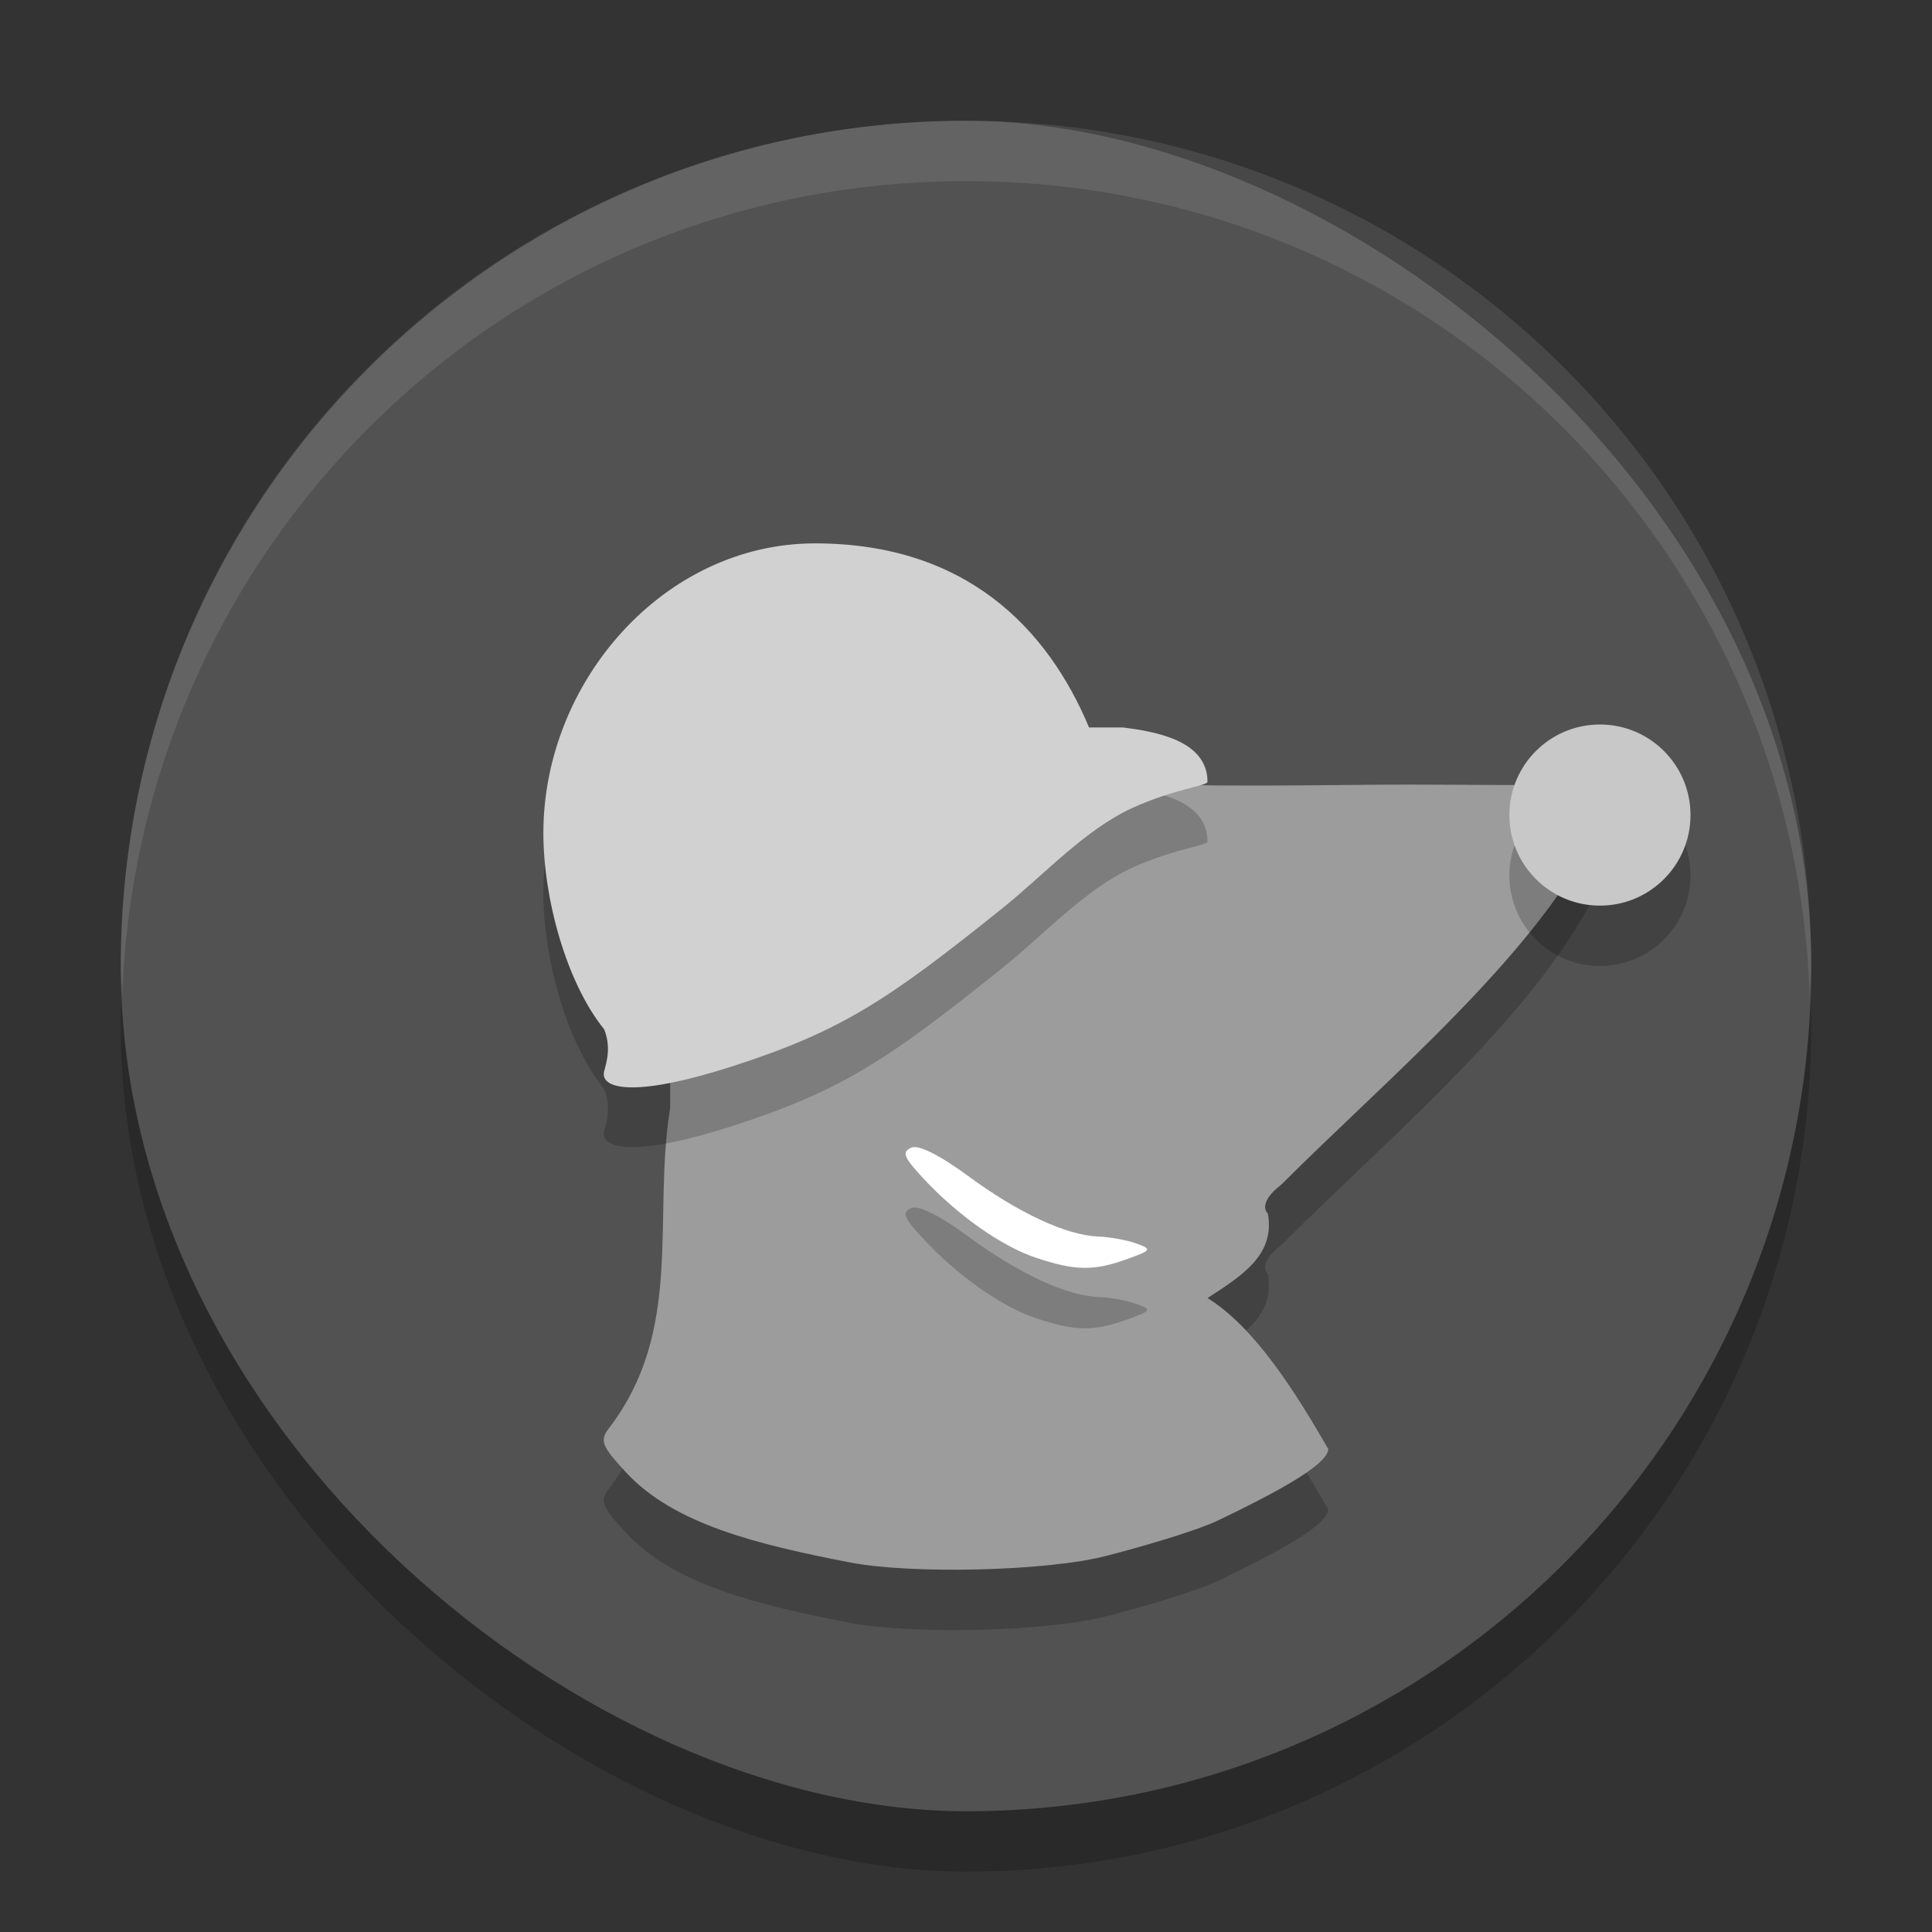 <svg xmlns="http://www.w3.org/2000/svg" width="32" height="32" version="1.1" viewBox="0 0 32 32">
 <rect x="0" y="0" width="32" height="32" fill="#333333" stroke="none"/>
 <rect style="opacity:0.2" width="28" height="28" x="-31" y="-30" rx="14" ry="14" transform="matrix(0,-1,-1,0,0,0)"/>
 <rect style="fill:#525252" width="28" height="28" x="-30" y="-30" rx="14" ry="14" transform="matrix(0,-1,-1,0,0,0)"/>
 <path style="opacity:0.2" d="m 18.321,26.772 c 0.506,-0.131 1.466,-0.4 1.878,-0.599 C 21.034,25.77 22,25.272 22,25 c -0.531,-0.92 -1.207,-2.01 -2,-2.5 0.588,-0.38 1.12,-0.72 1,-1.4 0,0 -0.197,-0.156 0.229,-0.485 1.75,-1.756 4.337,-3.898 5.271,-5.983 0,-0.538 -0.306,-0.654 -1.112,-0.632 -0.391,0.011 -1.696,-0.014 -2.9,0 -2.174,0.025 -2.984,0 -2.984,0 0,0 -2.273,-0.042 -2.966,0.505 -1.752,1.385 -2.54,1.3 -4.007,1.789 C 11.165,16.75 11.1,16.1 11.1,19.35 c -0.297,1.84 0.237,3.675 -1.017,5.31 -0.153,0.201 -0.116,0.294 0.286,0.728 0.795,0.858 2.17,1.192 3.698,1.489 1.035,0.202 3.282,0.146 4.254,-0.106 z"/>
 <path style="fill:#9c9c9c" d="m 18.321,25.771 c 0.506,-0.131 1.466,-0.4 1.878,-0.599 C 21.034,24.769 22,24.272 22,24 c -0.531,-0.92 -1.207,-2.01 -2,-2.5 0.588,-0.38 1.12,-0.72 1,-1.4 0,0 -0.197,-0.156 0.229,-0.485 1.75,-1.756 4.337,-3.898 5.271,-5.983 0,-0.538 -0.306,-0.654 -1.112,-0.632 -0.391,0.011 -1.696,-0.014 -2.9,0 -2.174,0.025 -2.984,0 -2.984,0 0,0 -2.273,-0.042 -2.966,0.505 -1.752,1.385 -2.54,1.3 -4.007,1.789 C 11.165,15.75 11.1,15.1 11.1,18.35 c -0.297,1.84 0.237,3.675 -1.017,5.31 -0.153,0.201 -0.116,0.294 0.286,0.728 0.795,0.858 2.17,1.192 3.698,1.489 1.035,0.202 3.282,0.146 4.254,-0.106 z"/>
 <path style="fill:#ffffff" d="m 17.152,20.83 c -0.569,-0.191 -1.302,-0.709 -1.868,-1.322 -0.317,-0.343 -0.349,-0.425 -0.193,-0.499 0.116,-0.055 0.468,0.119 0.934,0.462 0.84,0.619 1.635,0.989 2.165,1.01 0.196,0.007 0.481,0.06 0.634,0.116 0.262,0.096 0.253,0.11 -0.166,0.261 -0.546,0.196 -0.853,0.191 -1.505,-0.028 z"/>
 <path style="opacity:0.2" d="m 13.5,9.989 c -2.5,0 -4.5,2.287 -4.5,4.799 0,1.081 0.379,2.473 1.009,3.253 0.139,0.356 -0.005,0.65 -0.009,0.729 -0.013,0.268 0.572,0.384 2.138,-0.122 1.811,-0.585 2.58,-1.103 4.464,-2.615 0.705,-0.566 1.366,-1.301 2.154,-1.662 C 19.439,14.059 20,14.006 20,13.938 c 0,-0.7 -0.901,-0.835 -1.4,-0.9 l -0.562,0 C 17.351,11.397 16,9.989 13.5,9.989 Z"/>
 <path style="fill:#d1d1d1" d="M 13.5,9 C 11,9 9,11.287 9,13.799 c 0,1.081 0.379,2.473 1.009,3.253 0.139,0.356 -0.005,0.65 -0.009,0.729 -0.013,0.268 0.572,0.384 2.138,-0.122 1.811,-0.585 2.58,-1.103 4.464,-2.615 0.705,-0.566 1.366,-1.301 2.154,-1.662 C 19.439,13.07 20,13.016 20,12.949 c 0,-0.7 -0.901,-0.835 -1.4,-0.9 l -0.562,0 C 17.351,10.408 16,9 13.5,9 Z"/>
 <circle style="opacity:0.2" cx="26.5" cy="14.5" r="1.5"/>
 <circle style="fill:#c8c8c8" cx="26.5" cy="13.5" r="1.5"/>
 <path style="opacity:0.2" d="m 17.152,21.831 c -0.569,-0.191 -1.302,-0.709 -1.868,-1.322 -0.317,-0.343 -0.349,-0.425 -0.193,-0.499 0.116,-0.055 0.468,0.119 0.934,0.462 0.84,0.619 1.635,0.989 2.165,1.01 0.196,0.007 0.481,0.06 0.634,0.116 0.262,0.096 0.253,0.11 -0.166,0.261 -0.546,0.196 -0.853,0.191 -1.505,-0.028 z"/>
 <path style="fill:#ffffff;opacity:0.1" d="M 16 2 C 8.244 2 2 8.244 2 16 C 2 16.169 2.02 16.333 2.025 16.5 C 2.289 8.979 8.413 3 16 3 C 23.587 3 29.711 8.979 29.975 16.5 C 29.98 16.333 30 16.169 30 16 C 30 8.244 23.756 2 16 2 z"/>
</svg>
